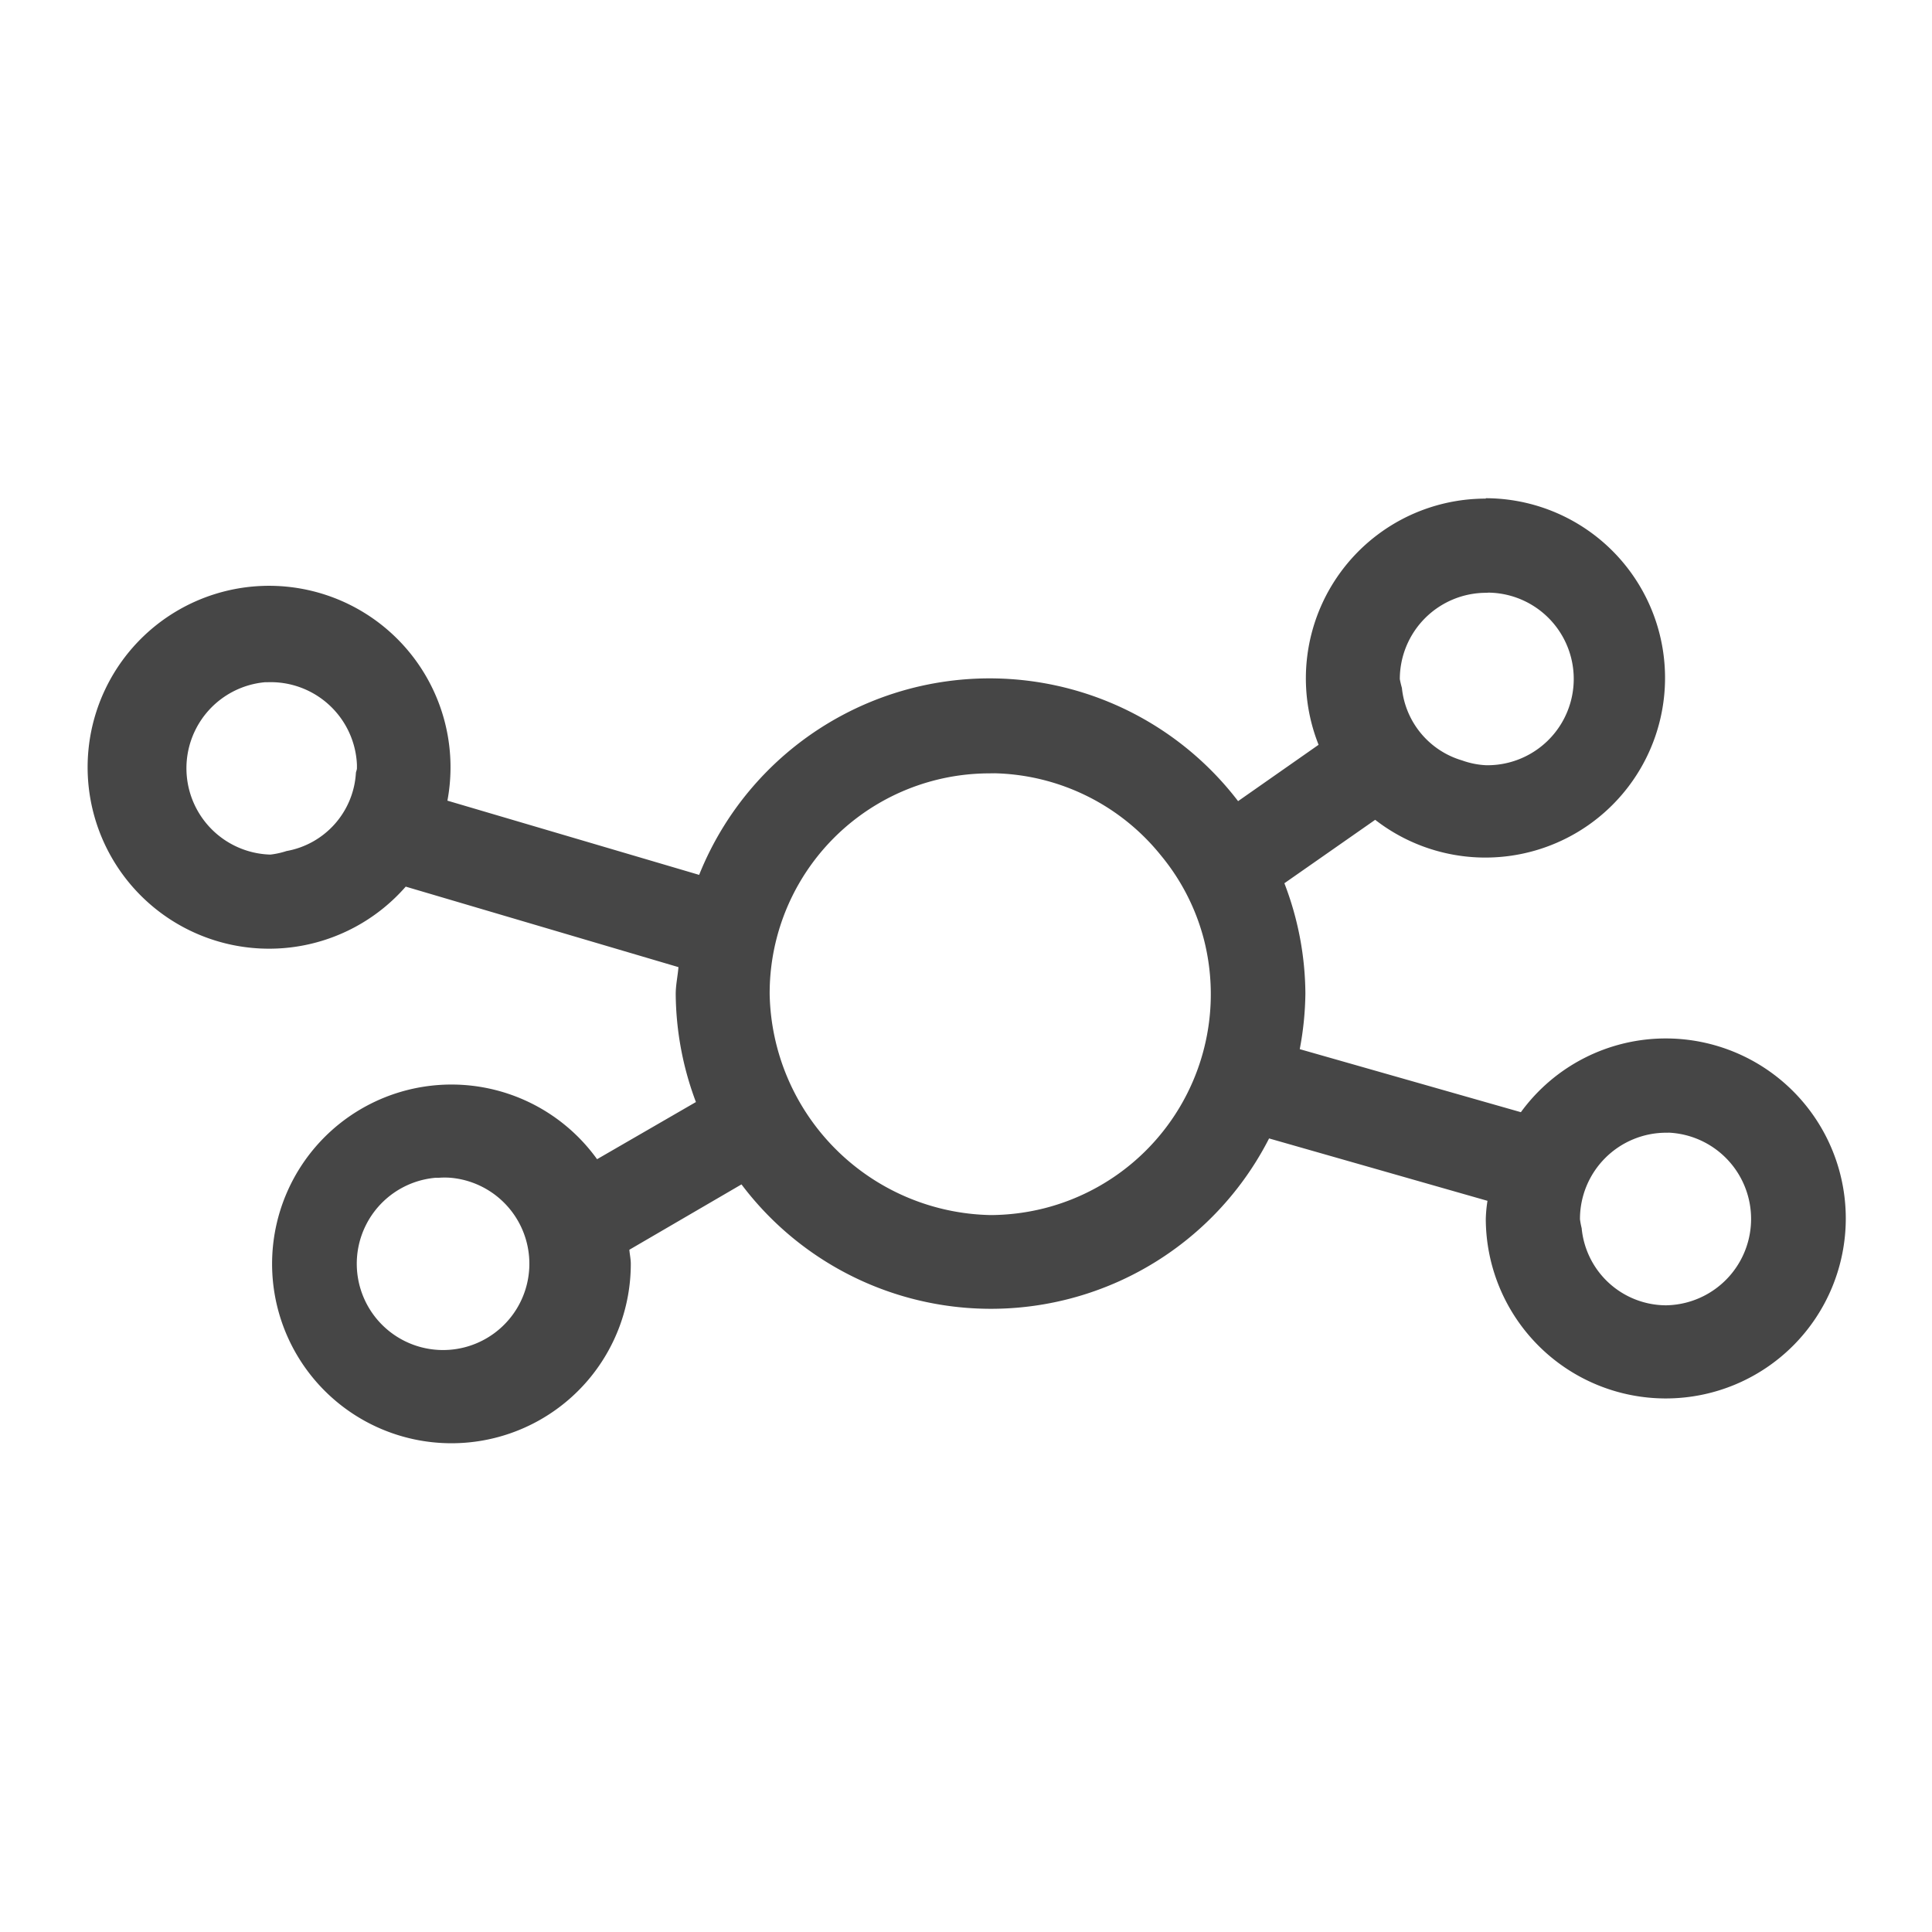 <svg id="Image" xmlns="http://www.w3.org/2000/svg" viewBox="0 0 24 24">
  <path id="path829" d="M18.459,6.194A2.233,2.233,0,0,0,16.38,9.252l-1,.7a3.887,3.887,0,0,0-6.695.916L5.558,9.946a2.254,2.254,0,1,0-.518,1.068l3.388,1c-.009.113-.034.22-.034.336a3.882,3.882,0,0,0,.251,1.34L7.417,14.4A2.228,2.228,0,1,0,7.836,15.7c0-.06-.013-.116-.018-.175l1.393-.812a3.879,3.879,0,0,0,6.554-.571l2.713.775a1.711,1.711,0,0,0-.021.226A2.236,2.236,0,1,0,20.693,12.9h0v0a2.226,2.226,0,0,0-1.8.916l-2.747-.783a3.911,3.911,0,0,0,.07-.691,3.867,3.867,0,0,0-.261-1.37l1.128-.788a2.232,2.232,0,1,0,1.372-3.995Zm.034,1.168a1.072,1.072,0,0,1-.031,2.144,1.026,1.026,0,0,1-.3-.06,1.049,1.049,0,0,1-.747-.9,1.126,1.126,0,0,1-.026-.11,1.073,1.073,0,0,1,1.074-1.072ZM3.29,8.475h.029A1.072,1.072,0,0,1,4.434,9.5v.043c0,.022-.012.041-.013.062a1.048,1.048,0,0,1-.862.967,1.027,1.027,0,0,1-.2.044A1.073,1.073,0,0,1,3.29,8.475Zm9.068,1.131a2.733,2.733,0,0,1,2.064,1.021,2.7,2.7,0,0,1,.536,1.053,2.744,2.744,0,0,1-1.991,3.331,2.777,2.777,0,0,1-.661.083l0,0a2.8,2.8,0,0,1-2.745-2.745,2.732,2.732,0,0,1,2.722-2.742Zm8.366,4.464a1.073,1.073,0,0,1-.031,2.145l0,0a1.057,1.057,0,0,1-1.045-.958,1.016,1.016,0,0,1-.021-.11A1.072,1.072,0,0,1,20.7,14.071h.027Zm-15.276.561a.964.964,0,0,1,.152,0,1.072,1.072,0,1,1-.192,0l.04,0Z" class="aw-theme-iconOutline" fill="#464646"/>
</svg>
